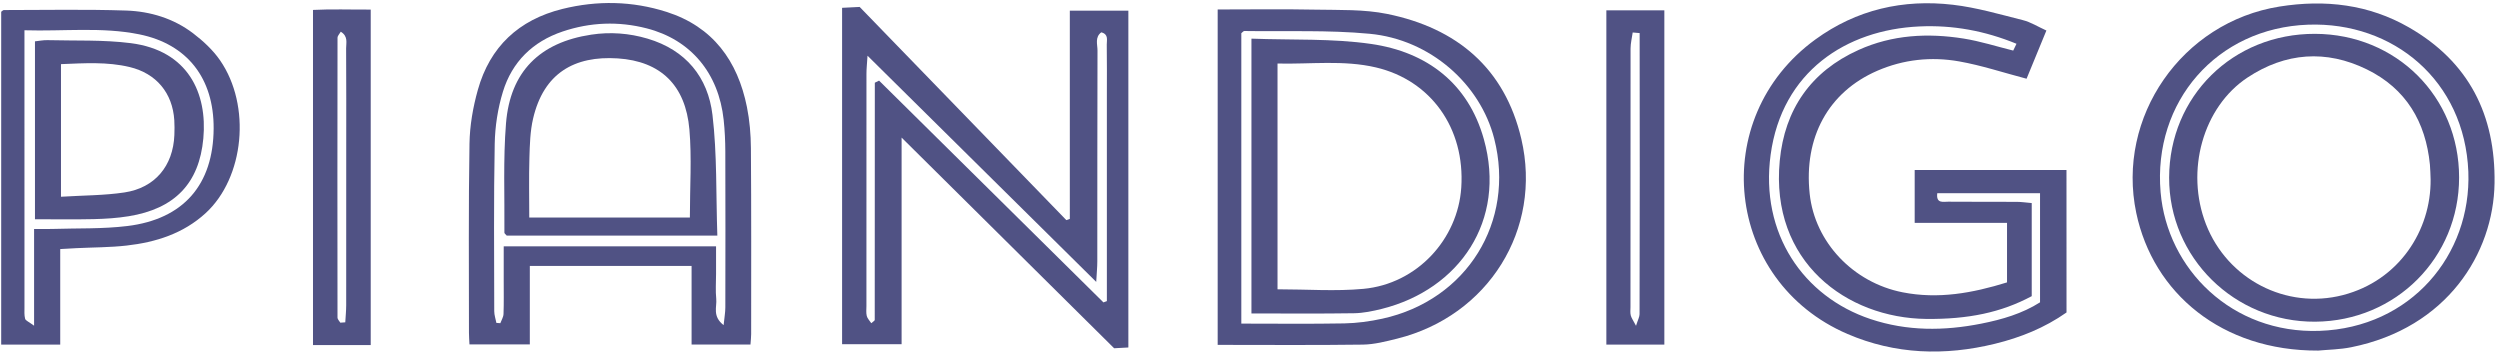 <?xml version="1.0" encoding="UTF-8" standalone="no"?>
<svg width="142px" height="20px" viewBox="0 0 142 20" version="1.1" xmlns="http://www.w3.org/2000/svg" xmlns:xlink="http://www.w3.org/1999/xlink" xmlns:sketch="http://www.bohemiancoding.com/sketch/ns">
    <!-- Generator: Sketch 3.3.2 (12043) - http://www.bohemiancoding.com/sketch -->
    <title>Group</title>
    <desc>Created with Sketch.</desc>
    <defs></defs>
    <g id="Page-1" stroke="none" stroke-width="1" fill="none" fill-rule="evenodd" sketch:type="MSPage">
        <g id="Desktop-HD-Copy-8" sketch:type="MSArtboardGroup" transform="translate(-20, -19)" fill="#505284">
            <g id="Group" sketch:type="MSLayerGroup" transform="translate(20, 19)">
                <path d="M60.766,12.434 L60.766,0.605 L64.091,0.605 L64.091,19.737 C63.825,19.751 63.582,19.765 63.283,19.781 C59.312,15.845 55.331,11.898 51.211,7.815 L51.211,19.551 L47.831,19.551 L47.831,0.444 C48.156,0.428 48.488,0.411 48.829,0.394 C52.755,4.443 56.661,8.474 60.568,12.503 C60.634,12.48 60.699,12.457 60.766,12.434 L60.766,12.434 Z M49.69,4.698 C49.77,4.658 49.851,4.619 49.931,4.579 C54.179,8.778 58.427,12.977 62.675,17.176 C62.74,17.152 62.805,17.128 62.87,17.104 L62.87,16.114 L62.87,5.362 C62.87,4.419 62.879,3.476 62.864,2.533 C62.86,2.282 62.981,1.947 62.552,1.836 C62.179,2.117 62.339,2.526 62.338,2.87 C62.325,6.862 62.331,10.855 62.327,14.847 C62.327,15.167 62.295,15.486 62.266,16.012 C57.867,11.662 53.638,7.48 49.275,3.165 C49.246,3.641 49.215,3.911 49.215,4.182 C49.212,8.583 49.213,12.984 49.213,17.385 C49.213,17.574 49.188,17.77 49.233,17.948 C49.269,18.092 49.394,18.213 49.488,18.358 C49.6,18.257 49.684,18.217 49.685,18.176 C49.69,13.683 49.69,9.191 49.69,4.698 L49.69,4.698 Z" id="Fill-1" sketch:type="MSShapeGroup"></path>
                <path d="M116.235,1.734 C115.83,2.72 115.453,3.635 115.109,4.472 C113.781,4.123 112.548,3.712 111.282,3.488 C109.699,3.207 108.121,3.372 106.629,4.02 C103.851,5.227 102.446,7.798 102.79,11.01 C103.083,13.757 105.257,16.049 108.067,16.603 C110.09,17.002 112.028,16.651 113.999,16.04 L113.999,12.657 L108.754,12.657 L108.754,9.657 L117.376,9.657 C117.381,12.343 117.378,15.025 117.378,17.748 C116.128,18.626 114.763,19.171 113.314,19.526 C110.463,20.225 107.642,20.133 104.938,18.97 C97.963,15.971 96.965,6.716 103.115,2.241 C105.447,0.545 108.095,-0.06 110.93,0.271 C112.27,0.427 113.586,0.814 114.901,1.144 C115.347,1.256 115.756,1.517 116.235,1.734 L116.235,1.734 Z M114.537,2.486 C112.729,1.746 110.916,1.414 109.016,1.502 C104.863,1.692 101.215,4.065 100.572,8.789 C99.963,13.263 102.433,16.851 106.249,18.124 C108.322,18.816 110.42,18.802 112.534,18.383 C113.715,18.149 114.864,17.815 115.874,17.172 L115.874,10.975 L110.037,10.975 C109.961,11.577 110.375,11.454 110.656,11.456 C111.956,11.468 113.257,11.458 114.557,11.465 C114.827,11.467 115.097,11.508 115.402,11.534 L115.402,14.269 L115.402,16.822 C113.669,17.75 111.794,18.14 109.407,18.115 C104.892,18.066 100.539,14.875 101.09,9.129 C101.368,6.223 102.847,4.063 105.572,2.835 C107.481,1.974 109.496,1.866 111.532,2.19 C112.485,2.342 113.413,2.641 114.351,2.873 C114.408,2.755 114.449,2.671 114.537,2.486 L114.537,2.486 Z" id="Fill-2" sketch:type="MSShapeGroup"></path>
                <path d="M39.282,15.105 L30.094,15.105 L30.094,19.563 L26.666,19.563 C26.655,19.325 26.637,19.114 26.637,18.902 C26.638,15.319 26.607,11.736 26.667,8.155 C26.684,7.132 26.865,6.088 27.143,5.1 C27.827,2.663 29.457,1.125 31.945,0.508 C33.929,0.017 35.914,0.056 37.853,0.673 C40.499,1.515 41.899,3.462 42.426,6.078 C42.58,6.843 42.646,7.636 42.652,8.416 C42.677,11.936 42.667,15.455 42.666,18.975 C42.666,19.158 42.643,19.341 42.627,19.571 L39.282,19.571 L39.282,15.105 L39.282,15.105 Z M40.672,13.991 L40.672,15.571 C40.672,16.042 40.635,16.517 40.683,16.983 C40.728,17.428 40.448,17.959 41.102,18.468 C41.146,18.027 41.199,17.742 41.199,17.456 C41.205,14.504 41.208,11.552 41.198,8.6 C41.196,8.004 41.168,7.406 41.105,6.813 C40.821,4.151 39.233,2.251 36.73,1.61 C35.129,1.2 33.529,1.26 31.959,1.789 C30.254,2.363 29.085,3.518 28.567,5.206 C28.276,6.154 28.119,7.173 28.1,8.163 C28.039,11.334 28.069,14.506 28.073,17.678 C28.074,17.899 28.153,18.12 28.195,18.341 C28.27,18.346 28.344,18.352 28.419,18.357 C28.483,18.183 28.594,18.01 28.6,17.834 C28.623,17.207 28.611,16.578 28.611,15.95 C28.612,15.304 28.611,14.658 28.611,13.991 L40.672,13.991 L40.672,13.991 Z" id="Fill-3" sketch:type="MSShapeGroup"></path>
                <path d="M131.678,19.913 C126.197,19.94 122.298,16.645 121.34,12.097 C120.195,6.653 123.925,1.252 129.483,0.371 C132.072,-0.04 134.551,0.25 136.827,1.556 C140.24,3.514 141.747,6.534 141.69,10.406 C141.632,14.374 139.004,18.626 133.55,19.723 C132.902,19.854 132.229,19.86 131.678,19.913 L131.678,19.913 Z M140.202,9.755 C139.993,4.582 135.941,1.228 131.1,1.402 C125.919,1.587 122.282,5.766 122.722,10.917 C123.096,15.285 126.779,18.969 131.752,18.793 C136.93,18.609 140.379,14.492 140.202,9.755 L140.202,9.755 Z" id="Fill-4" sketch:type="MSShapeGroup"></path>
                <path d="M69.164,0.538 C71.052,0.538 72.887,0.511 74.722,0.548 C76.082,0.575 77.473,0.523 78.791,0.791 C82.762,1.598 85.472,3.883 86.411,7.89 C87.615,13.031 84.529,17.945 79.366,19.233 C78.723,19.393 78.061,19.565 77.406,19.574 C74.682,19.612 71.957,19.589 69.164,19.589 L69.164,0.538 L69.164,0.538 Z M70.507,18.381 C72.506,18.381 74.432,18.405 76.356,18.369 C77.079,18.355 77.811,18.256 78.517,18.101 C83.318,17.049 86.075,12.6 84.873,7.882 C84.079,4.763 81.228,2.24 77.792,1.918 C75.436,1.697 73.05,1.798 70.677,1.761 C70.629,1.76 70.58,1.829 70.507,1.886 L70.507,18.381 L70.507,18.381 Z" id="Fill-5" sketch:type="MSShapeGroup"></path>
                <path d="M3.421,14.147 L3.421,19.573 L0.068,19.573 L0.068,0.668 C0.121,0.633 0.171,0.571 0.22,0.571 C2.535,0.57 4.852,0.523 7.165,0.599 C8.539,0.645 9.863,1.049 10.973,1.895 C11.542,2.329 12.094,2.84 12.497,3.423 C14.28,6.002 13.877,10.091 11.679,12.107 C10.417,13.264 8.855,13.761 7.191,13.948 C6.248,14.055 5.292,14.049 4.343,14.095 C4.065,14.109 3.788,14.126 3.421,14.147 L3.421,14.147 Z M1.389,1.719 L1.389,2.548 C1.389,7.516 1.389,12.484 1.39,17.452 C1.39,17.672 1.371,17.9 1.427,18.107 C1.455,18.21 1.631,18.274 1.936,18.5 L1.936,15.716 L1.936,13.006 C2.348,13.006 2.657,13.014 2.965,13.004 C4.389,12.958 5.826,13.01 7.235,12.838 C10.431,12.448 12.118,10.481 12.135,7.297 C12.151,4.457 10.644,2.502 7.909,1.95 C5.784,1.52 3.627,1.787 1.389,1.719 L1.389,1.719 Z" id="Fill-6" sketch:type="MSShapeGroup"></path>
                <path d="M21.057,19.6 L17.778,19.6 L17.778,0.564 C18.825,0.508 19.912,0.551 21.057,0.544 L21.057,19.6 L21.057,19.6 Z M19.331,18.328 C19.425,18.321 19.519,18.314 19.612,18.308 C19.63,17.983 19.663,17.66 19.664,17.336 C19.668,14.386 19.666,11.436 19.666,8.486 C19.666,6.572 19.672,4.657 19.66,2.743 C19.658,2.438 19.787,2.066 19.356,1.801 C19.274,1.943 19.171,2.039 19.171,2.135 C19.163,7.437 19.163,12.74 19.17,18.043 C19.17,18.138 19.275,18.233 19.331,18.328 L19.331,18.328 Z" id="Fill-7" sketch:type="MSShapeGroup"></path>
                <path d="M91.241,0.585 L94.535,0.585 L94.535,19.573 L91.241,19.573 L91.241,0.585 L91.241,0.585 Z M93.132,1.879 C93,1.868 92.868,1.856 92.737,1.845 C92.695,2.149 92.617,2.454 92.616,2.758 C92.609,7.654 92.611,12.549 92.611,17.445 C92.611,17.602 92.589,17.766 92.627,17.914 C92.665,18.063 92.765,18.197 92.926,18.506 C93.034,18.16 93.127,18 93.127,17.841 C93.138,12.52 93.142,7.2 93.132,1.879 L93.132,1.879 Z" id="Fill-8" sketch:type="MSShapeGroup"></path>
                <path d="M40.745,13.383 L28.783,13.383 C28.723,13.31 28.649,13.262 28.65,13.215 C28.667,11.145 28.576,9.066 28.741,7.008 C28.978,4.069 30.656,2.409 33.584,1.968 C34.66,1.805 35.733,1.884 36.779,2.194 C38.962,2.84 40.215,4.39 40.469,6.53 C40.734,8.759 40.665,11.027 40.745,13.383 L40.745,13.383 Z M39.185,12.354 C39.185,10.614 39.298,8.973 39.158,7.354 C38.942,4.846 37.528,3.476 35.091,3.317 C32.623,3.157 30.882,4.154 30.28,6.735 C30.11,7.46 30.093,8.228 30.07,8.978 C30.037,10.096 30.062,11.216 30.062,12.354 L39.185,12.354 L39.185,12.354 Z" id="Fill-9" sketch:type="MSShapeGroup"></path>
                <path d="M139.677,10.077 C139.677,14.638 136.083,18.241 131.504,18.272 C126.919,18.303 123.194,14.628 123.207,10.086 C123.219,5.466 126.832,1.908 131.494,1.922 C136.11,1.937 139.677,5.491 139.677,10.077 L139.677,10.077 Z M138.059,10.194 C138.046,9.912 138.046,9.628 138.019,9.347 C137.779,6.925 136.664,5.033 134.437,3.942 C132.123,2.808 129.814,2.983 127.671,4.396 C125.118,6.079 124.121,9.715 125.301,12.74 C126.518,15.862 129.847,17.595 133.078,16.761 C136.262,15.937 138.086,13.092 138.059,10.194 L138.059,10.194 Z" id="Fill-10" sketch:type="MSShapeGroup"></path>
                <path d="M71.082,2.195 C73.407,2.282 75.675,2.177 77.881,2.496 C81.066,2.956 83.4,4.749 84.283,7.906 C85.578,12.534 82.894,16.437 78.496,17.542 C77.977,17.672 77.439,17.784 76.908,17.792 C74.984,17.822 73.06,17.804 71.082,17.804 L71.082,2.195 L71.082,2.195 Z M72.563,16.432 C74.239,16.432 75.856,16.555 77.448,16.406 C80.484,16.121 82.804,13.596 83,10.657 C83.225,7.275 81.264,4.56 78.154,3.83 C76.324,3.4 74.457,3.652 72.563,3.609 L72.563,16.432 L72.563,16.432 Z" id="Fill-11" sketch:type="MSShapeGroup"></path>
                <path d="M1.986,12.453 L1.986,2.348 C2.217,2.325 2.457,2.274 2.696,2.28 C4.274,2.322 5.869,2.253 7.428,2.451 C10.696,2.868 11.784,5.305 11.55,7.861 C11.315,10.429 9.914,11.859 7.311,12.282 C6.659,12.388 5.992,12.43 5.331,12.446 C4.233,12.472 3.133,12.453 1.986,12.453 L1.986,12.453 Z M3.464,11.175 C4.744,11.095 5.92,11.104 7.068,10.931 C8.806,10.669 9.833,9.422 9.904,7.674 C9.915,7.392 9.918,7.108 9.9,6.827 C9.803,5.284 8.879,4.171 7.365,3.808 C6.092,3.503 4.802,3.589 3.464,3.643 L3.464,11.175 L3.464,11.175 Z" id="Fill-12" sketch:type="MSShapeGroup"></path>
            </g>
        </g>
    </g>
</svg>
